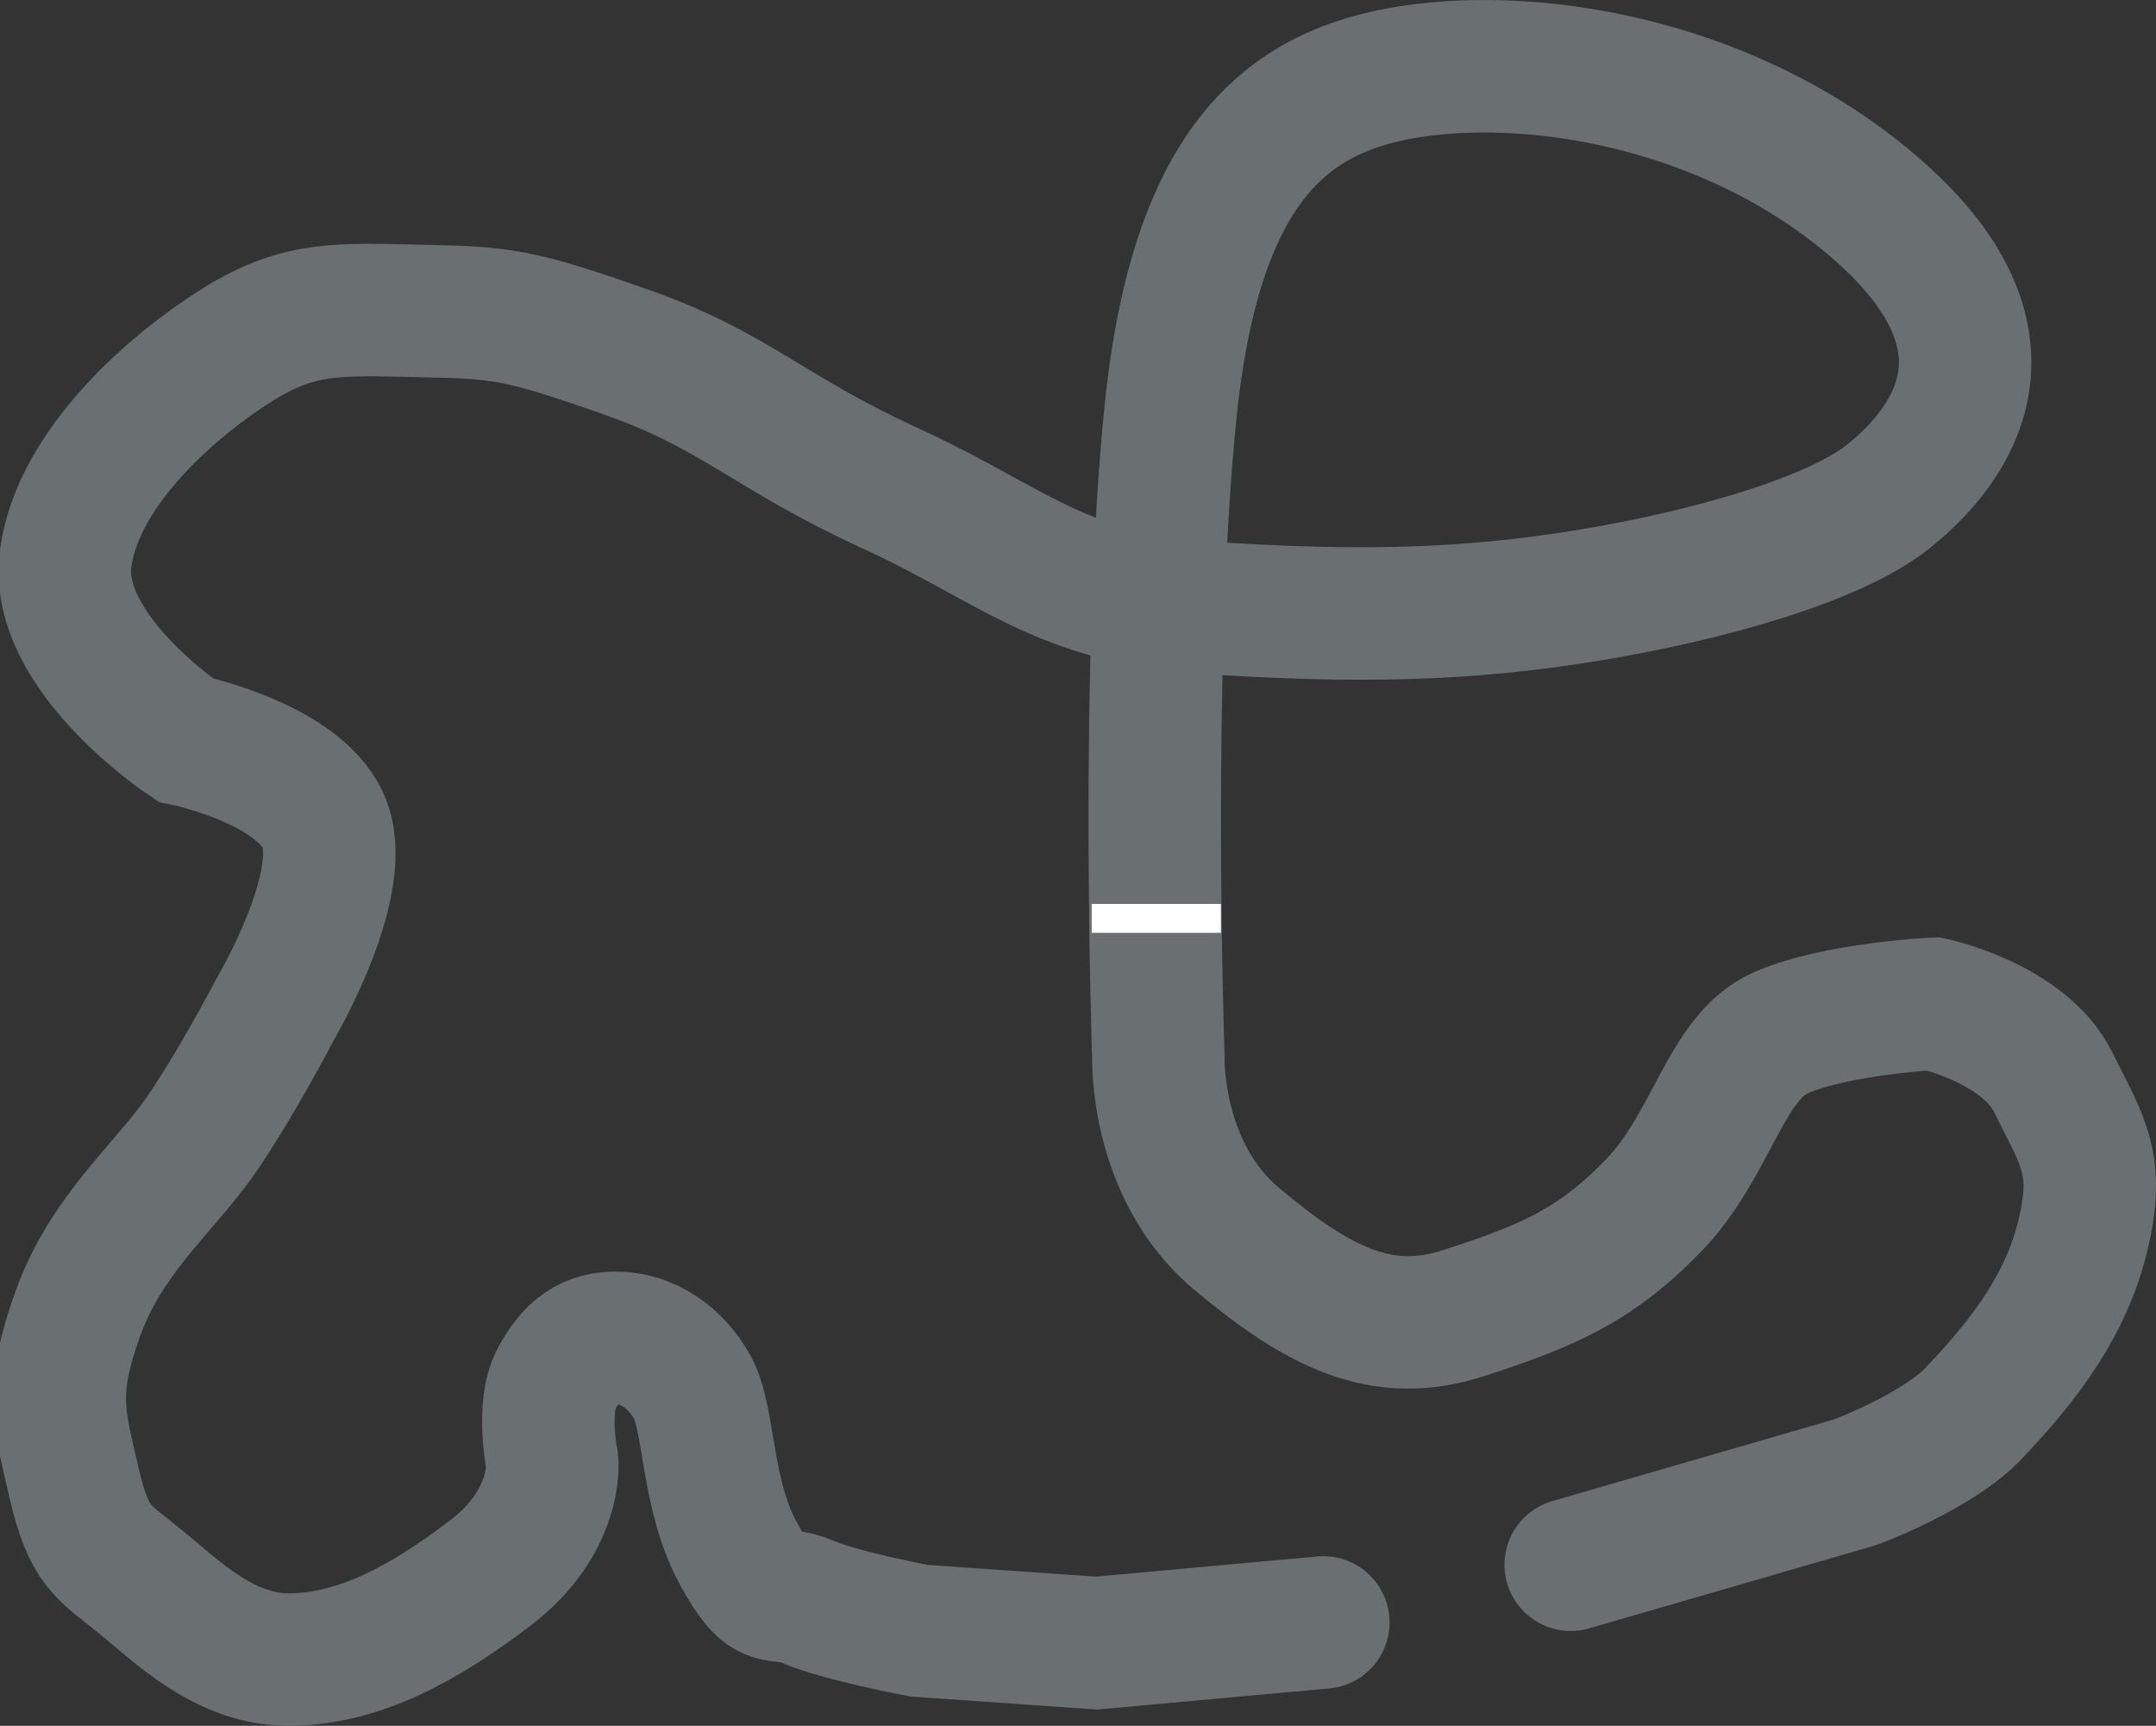 <svg version="1.1" xmlns="http://www.w3.org/2000/svg" xmlns:xlink="http://www.w3.org/1999/xlink" width="522.854" height="418.451" viewBox="0,0,522.854,418.451"><rect x="0" y="0" width="522.854" height="418.451" fill="#333333" stroke="none"/><g transform="translate(40.917,42.681)"><g data-paper-data="{&quot;isPaintingLayer&quot;:true}" fill-rule="nonzero" stroke-linejoin="miter" stroke-miterlimit="10" stroke-dasharray="" stroke-dashoffset="0" style="mix-blend-mode: normal"><path d="M280,350.708l-55,5l-43,-3c0,0 -19.065,-3.574 -27,-7c-7.935,-3.426 -9.311,2.279 -17,-12c-7.689,-14.279 -6.814,-32.493 -11,-40c-4.186,-7.507 -10.968,-11.787 -18,-12c-7.032,-0.213 -11.322,3.104 -15,10c-3.678,6.896 -1,20 -1,20c0,0 1.402,14.503 -15,27c-16.402,12.497 -31.739,20.617 -48,21c-16.261,0.383 -28.075,-11.759 -37,-19c-8.925,-7.241 -12.355,-8.205 -16,-24c-3.645,-15.795 -5.771,-22.267 1,-41c6.771,-18.733 20.534,-30.148 29,-42c8.466,-11.852 19,-32 19,-32c0,0 17.094,-28.949 12,-44c-5.094,-15.051 -34,-21 -34,-21c0,0 -32.068,-21.341 -29,-44c3.068,-22.659 27.265,-42.904 42,-52c14.735,-9.096 24.174,-8.422 44,-8c19.826,0.422 23.477,0.694 50,10c26.523,9.306 34.534,19.535 64,33c29.466,13.465 41.115,26.66 77,29c35.885,2.34 62.286,1.862 92,-3c29.714,-4.862 60.047,-13.654 73,-24c17.487,-13.968 32.14,-38.686 -2,-69c-34.14,-30.314 -81.936,-39.004 -114,-34c-28.768,4.49 -51.674,21.045 -58,82c-6.326,60.955 -3,157 -3,157c0,0 -0.863,27.358 19,44c19.863,16.642 35.255,24.423 55,18c19.745,-6.423 31.633,-11.191 46,-26c14.367,-14.809 17.519,-36.15 31,-42c13.481,-5.85 37,-7 37,-7c0,0 21.979,4.802 29,19c7.207,14.572 11.578,19.844 7,38c-4.722,18.724 -17.055,32.404 -26,42c-8.945,9.596 -29,17 -29,17l-69,20" fill="none" stroke="#6a7071" stroke-width="32.125" stroke-linecap="round"/><path d="M223.833,183.5v-7h31.333v7z" fill="#ffffff" stroke="none" stroke-width="0" stroke-linecap="butt"/></g></g></svg>